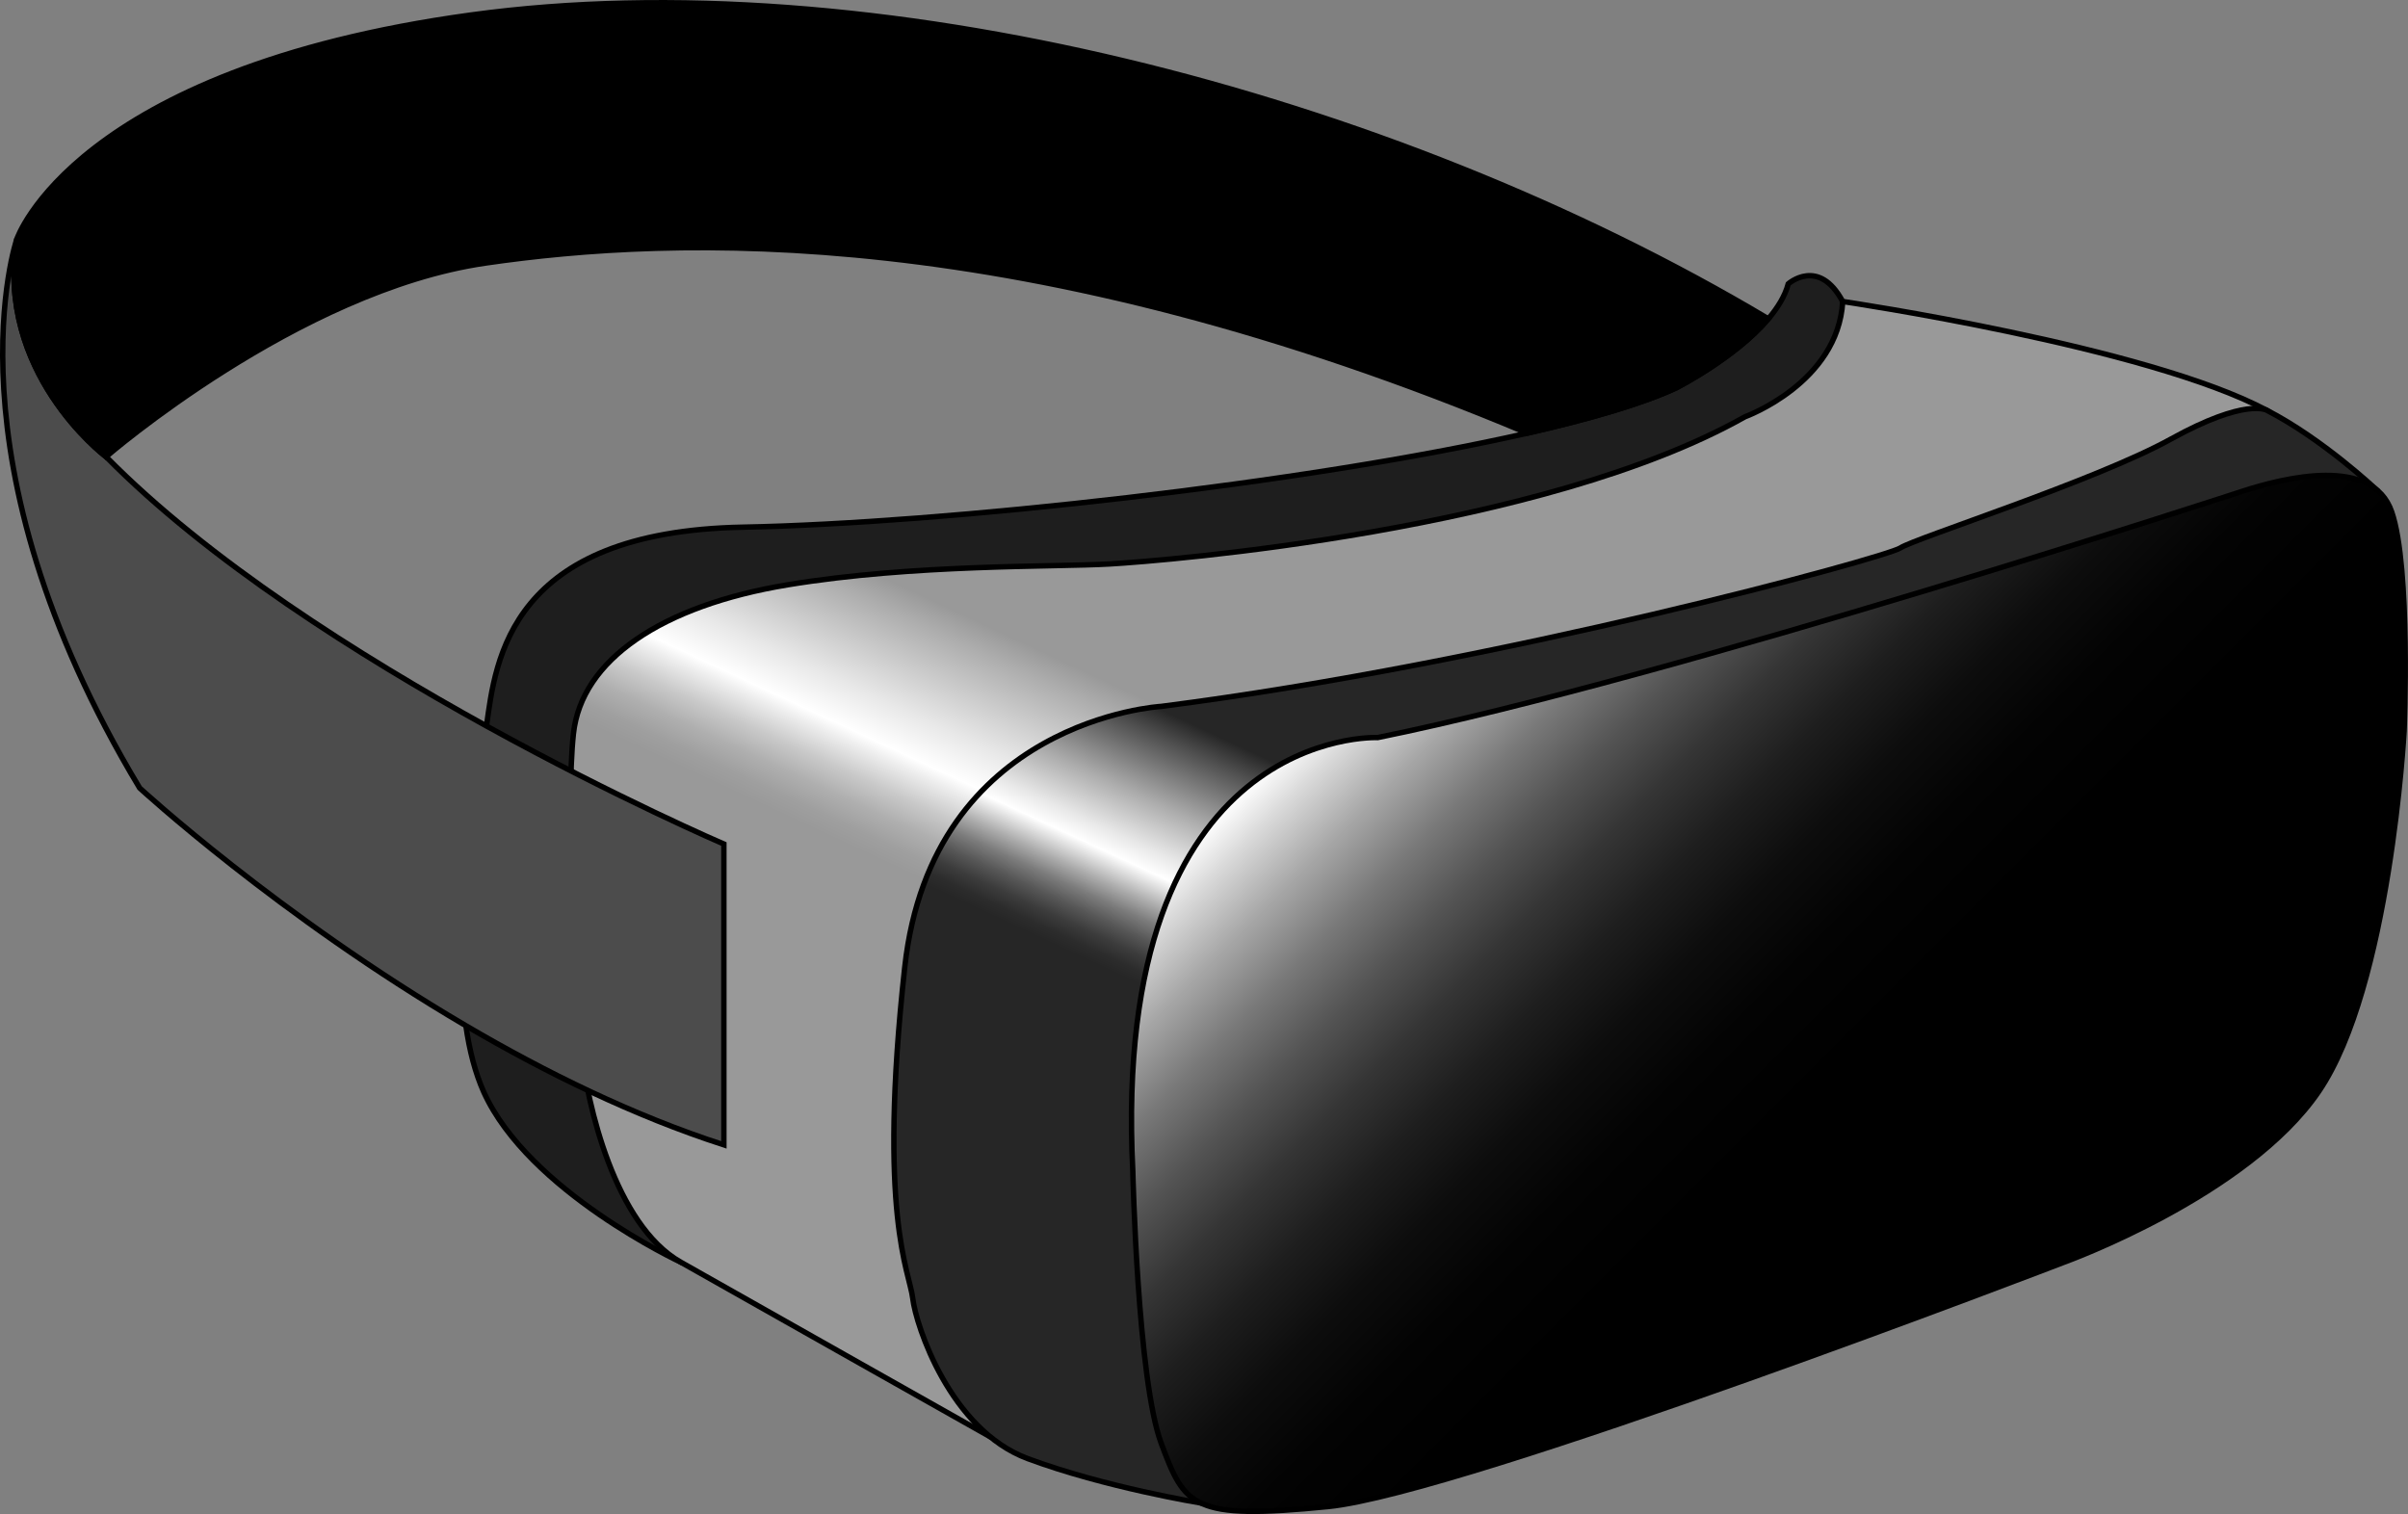 <!-- Generator: Adobe Illustrator 24.1.0, SVG Export Plug-In  -->
<svg version="1.1" xmlns="http://www.w3.org/2000/svg" xmlns:xlink="http://www.w3.org/1999/xlink" x="0px" y="0px"
	 width="444.82px" height="279.72px" viewBox="0 0 444.82 279.72" style="enable-background:new 0 0 444.82 279.72;"
	 xml:space="preserve">
<rect x="0" y="0" width="444.82" height="279.72" fill="#808080" stroke="none"/>
<style type="text/css">
	.st0{fill:#1E1E1E;stroke:#000000;stroke-miterlimit:10;}
	.st1{fill:url(#SVGID_1_);stroke:#000000;stroke-miterlimit:10;}
	.st2{fill:url(#SVGID_2_);stroke:#000000;stroke-miterlimit:10;}
	.st3{fill:url(#SVGID_3_);stroke:#000000;stroke-miterlimit:10;}
	.st4{fill:#4C4C4C;stroke:#000000;stroke-miterlimit:10;}
	.st5{stroke:#000000;stroke-miterlimit:10;}
	.st6{fill:url(#SVGID_4_);stroke:#000000;stroke-miterlimit:10;}
	.st7{fill:url(#SVGID_5_);stroke:#000000;stroke-miterlimit:10;}
	.st8{fill:url(#SVGID_6_);stroke:#000000;stroke-miterlimit:10;}
</style>
<defs>
</defs>
<g>
	<g>
		<path class="st0" d="M125.74,233.17c0,0-28.09-13.08-36.37-31.41c-1.6-3.55-2.66-7.74-3.31-12.27
			c-2.72-18.86,1.64-43.6,3.31-52.19c0.18-0.93,0.34-2,0.5-3.17c1.68-12.23,4.23-35.94,47.4-36.74
			c36.84-0.69,103.8-8.02,144.89-17.37c11.68-2.66,21.27-5.48,27.48-8.36c0,0,10.93-5.55,17.02-12.76c1.74-2.05,3.09-4.23,3.68-6.46
			c0,0,5.62-5.02,10.05,3.26C344.83,63.98,355.47,103.74,125.74,233.17z"/>
		<linearGradient id="SVGID_1_" gradientUnits="userSpaceOnUse" x1="187.824" y1="267.731" x2="302.615" y2="21.561">
			<stop  offset="0.324" style="stop-color:#999999"/>
			<stop  offset="0.336" style="stop-color:#9F9F9F"/>
			<stop  offset="0.352" style="stop-color:#AFAFAF"/>
			<stop  offset="0.369" style="stop-color:#C9C9C9"/>
			<stop  offset="0.388" style="stop-color:#EEEEEE"/>
			<stop  offset="0.396" style="stop-color:#FFFFFF"/>
			<stop  offset="0.423" style="stop-color:#E8E8E8"/>
			<stop  offset="0.481" style="stop-color:#ADADAD"/>
			<stop  offset="0.499" style="stop-color:#999999"/>
		</linearGradient>
		<path class="st1" d="M182.94,265.45c0,0-45.08-25.41-57.2-32.28s-17.3-29.05-18.41-39.69c-1.11-10.64-2.88-44.35-1.4-57.95
			c1.48-13.6,16.26-23.65,39.62-27.5c23.36-3.84,49.08-3.25,59.43-3.84c10.35-0.59,80.13-6.21,117.38-27.2
			c0,0,17.15-6.21,18.04-21.29c0,0,56.18,8.28,78.35,20.11S202.88,267.06,182.94,265.45z"/>
		<linearGradient id="SVGID_2_" gradientUnits="userSpaceOnUse" x1="229.513" y1="288.053" x2="344.609" y2="41.228">
			<stop  offset="0.324" style="stop-color:#262626"/>
			<stop  offset="0.332" style="stop-color:#2C2C2C"/>
			<stop  offset="0.342" style="stop-color:#3C3C3C"/>
			<stop  offset="0.353" style="stop-color:#575757"/>
			<stop  offset="0.365" style="stop-color:#7C7C7C"/>
			<stop  offset="0.377" style="stop-color:#ACACAC"/>
			<stop  offset="0.39" style="stop-color:#E5E5E5"/>
			<stop  offset="0.396" style="stop-color:#FFFFFF"/>
			<stop  offset="0.41" style="stop-color:#E8E8E8"/>
			<stop  offset="0.44" style="stop-color:#ACACAC"/>
			<stop  offset="0.482" style="stop-color:#4E4E4E"/>
			<stop  offset="0.499" style="stop-color:#262626"/>
		</linearGradient>
		<path class="st2" d="M214.51,130.5c0,0-42.35,2.37-47.38,48.19c-5.03,45.83,0.89,56.18,1.48,61.2s6.93,24.24,21.21,29.57
			c14.27,5.32,32.04,8.22,32.04,8.22l217.03-187.3c0,0-9.79-9.25-20.14-14.58c0,0-3.84-2.37-17.74,5.32
			c-13.9,7.69-47.31,18.33-49.97,20.11C348.38,103,276.97,122.52,214.51,130.5z"/>
		<linearGradient id="SVGID_3_" gradientUnits="userSpaceOnUse" x1="260.752" y1="114.75" x2="388.545" y2="242.543">
			<stop  offset="0" style="stop-color:#FFFFFF"/>
			<stop  offset="0.042" style="stop-color:#D8D8D8"/>
			<stop  offset="0.102" style="stop-color:#A6A6A6"/>
			<stop  offset="0.165" style="stop-color:#797979"/>
			<stop  offset="0.23" style="stop-color:#545454"/>
			<stop  offset="0.298" style="stop-color:#353535"/>
			<stop  offset="0.368" style="stop-color:#1E1E1E"/>
			<stop  offset="0.443" style="stop-color:#0D0D0D"/>
			<stop  offset="0.526" style="stop-color:#030303"/>
			<stop  offset="0.63" style="stop-color:#000000"/>
		</linearGradient>
		<path class="st3" d="M414.31,90.73c0,0-105.11,34.45-159.81,45.53c0,0-49.38-2.22-45.24,80.13c0,0,0.88,38.58,5.25,50.26
			c4.36,11.68,5.69,14.19,30.83,11.68s136.01-45.17,136.01-45.17s33.85-12.19,47.01-31.56s15.74-66.53,15.74-66.53
			s1.26-30.16-2.29-40.51C438.26,84.23,422.07,88.22,414.31,90.73z"/>
	</g>
	<g>
		<path class="st4" d="M133.72,155.93v55.58c-16.65-5.38-32.97-13.4-47.66-22.02c-34.62-20.31-60.26-43.91-60.26-43.91
			C-10.86,84.67,3.11,44.17,3.11,44.17c-4,24.48,15.9,39.77,16.47,40.2c0.01,0.01,0.01,0.01,0.01,0.01
			c18.9,19.18,46.8,36.8,70.28,49.75C114.16,147.53,133.72,155.93,133.72,155.93z"/>
		<path class="st5" d="M326.66,58.9c-6.09,7.21-17.02,12.76-17.02,12.76c-6.21,2.88-15.8,5.7-27.48,8.36
			C188.75,40.77,124.26,43.57,89.67,48.6c-34.6,5.03-70.08,35.78-70.08,35.78s0,0-0.01-0.01c-0.57-0.43-20.47-15.72-16.47-40.2
			c0,0,10.57-31.35,83.89-41.4C160.33-7.28,256.16,16.89,326.66,58.9z"/>
	</g>
</g>
</svg>
